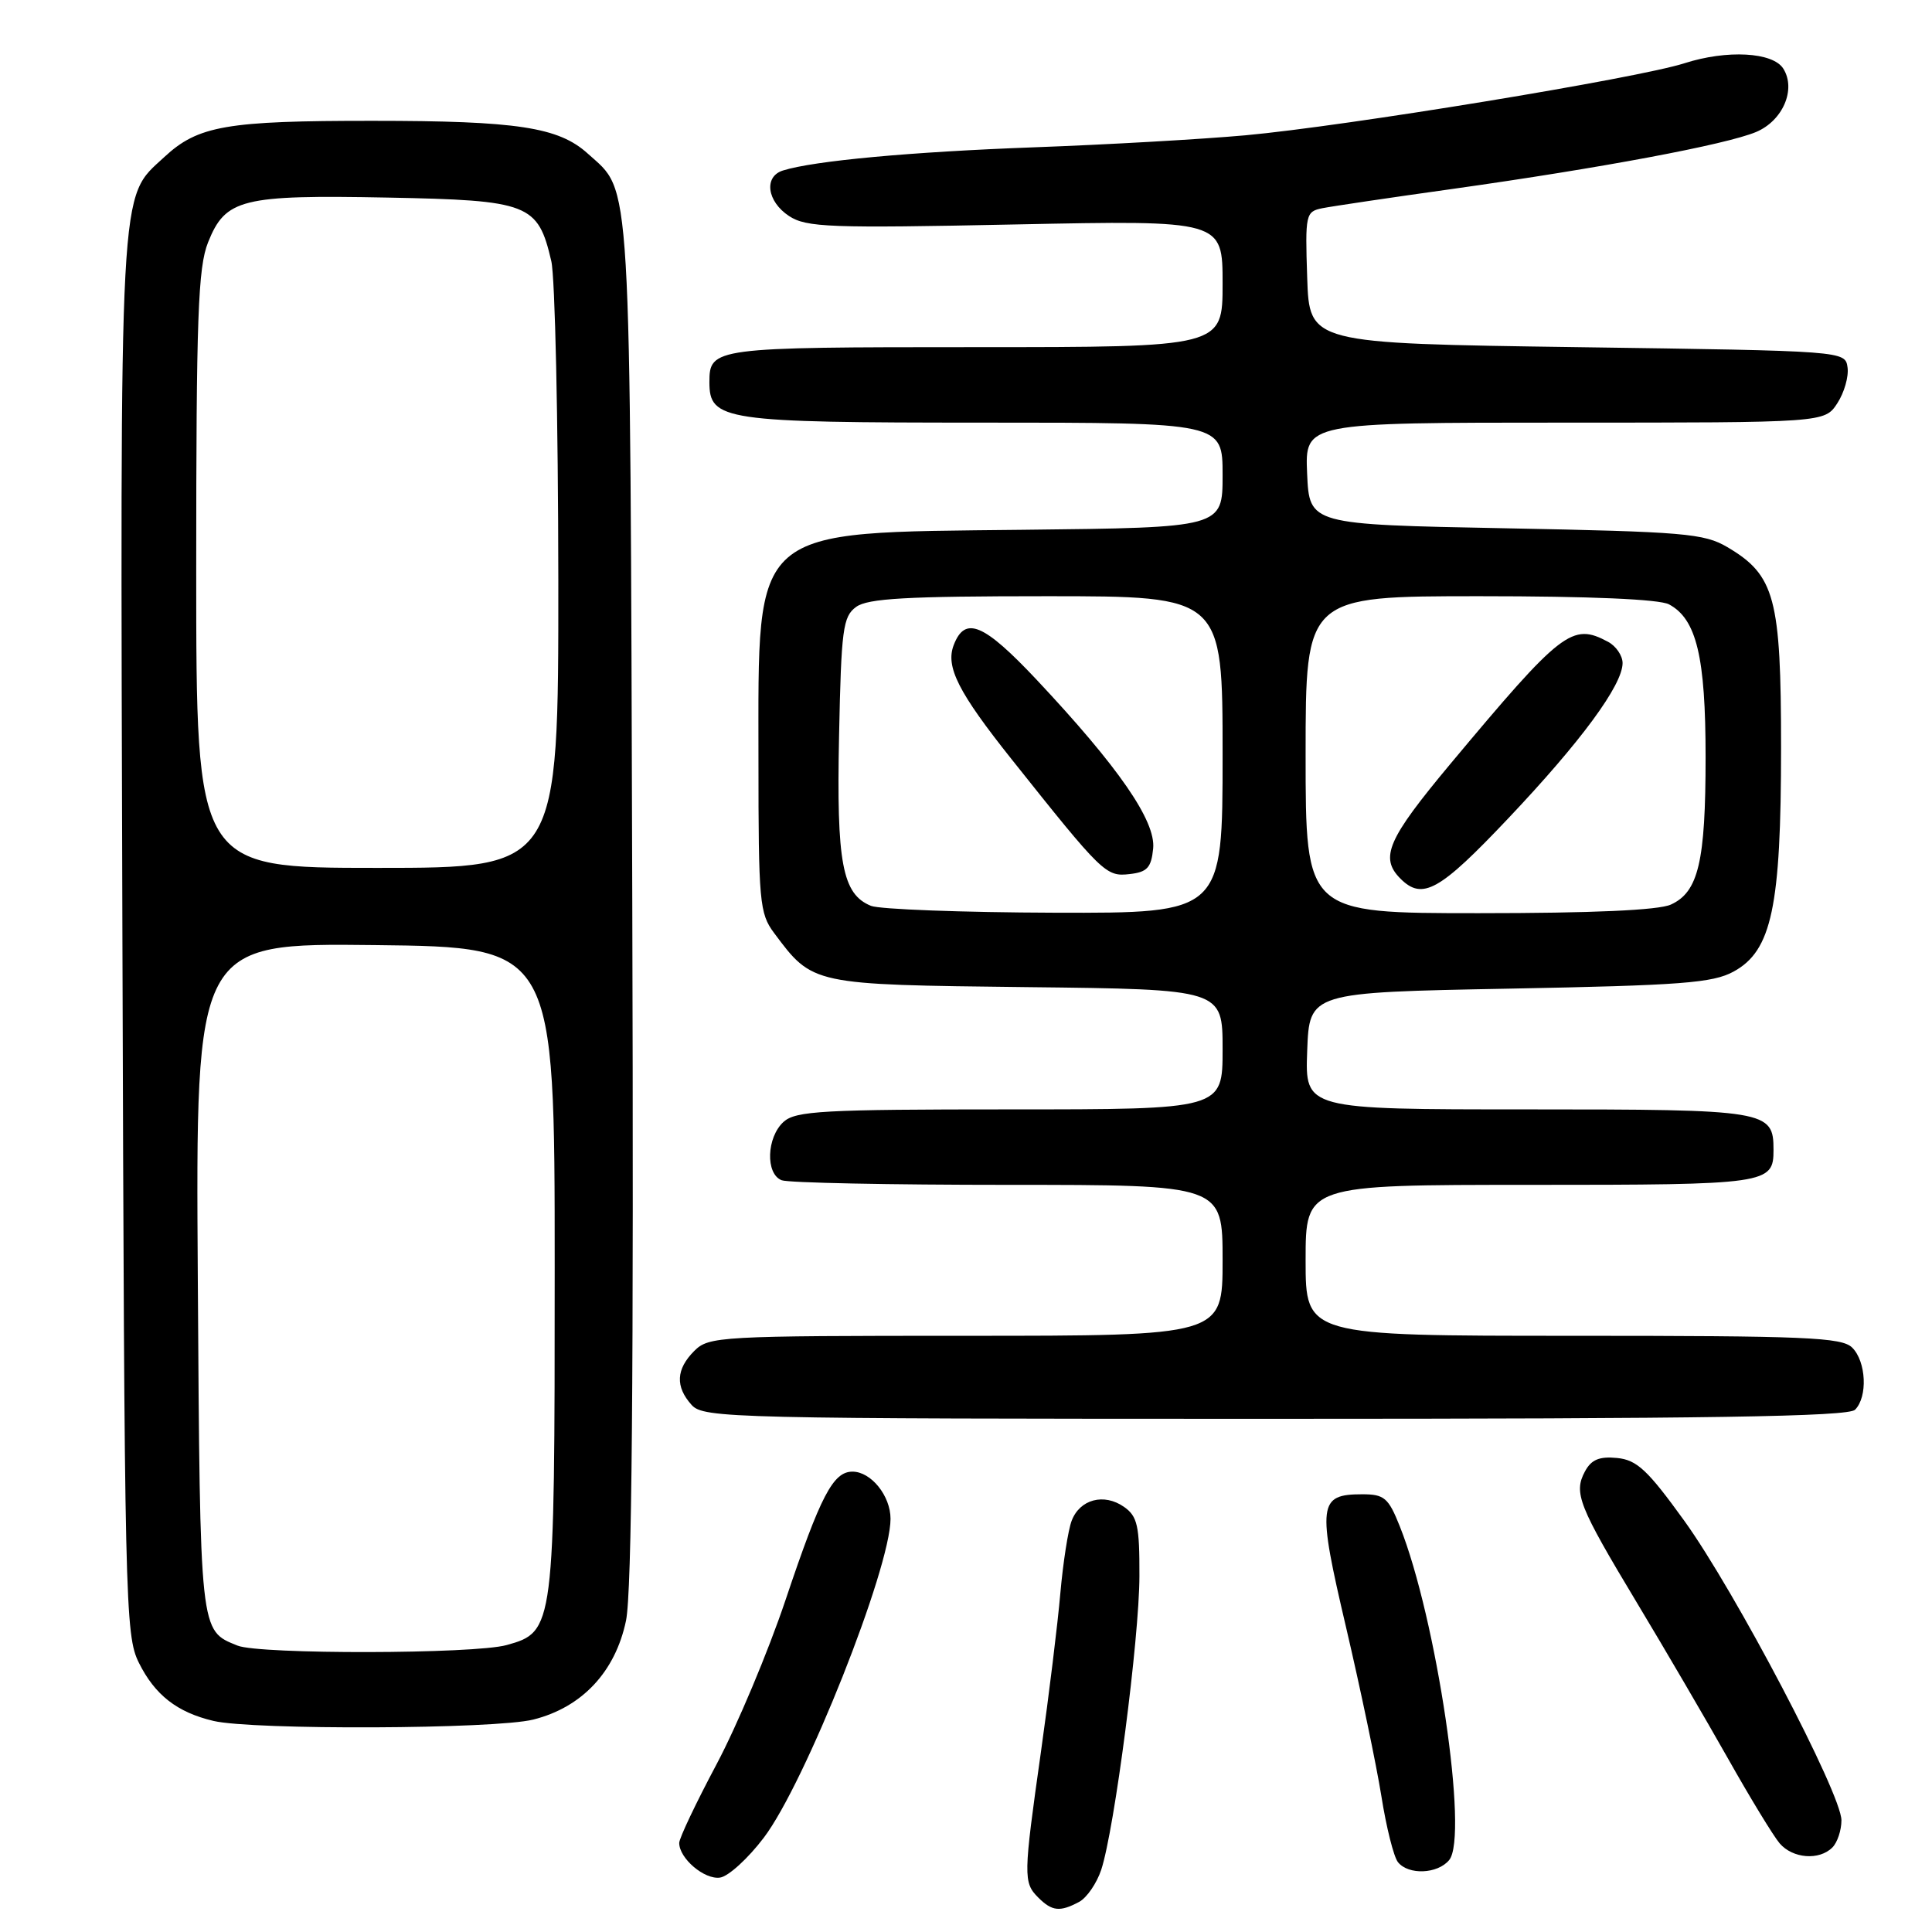 <?xml version="1.0" encoding="UTF-8" standalone="no"?>
<!DOCTYPE svg PUBLIC "-//W3C//DTD SVG 1.1//EN" "http://www.w3.org/Graphics/SVG/1.1/DTD/svg11.dtd" >
<svg xmlns="http://www.w3.org/2000/svg" xmlns:xlink="http://www.w3.org/1999/xlink" version="1.1" viewBox="0 0 256 256">
 <g >
 <path fill="currentColor"
d=" M 142.99 252.01 C 144.01 251.46 145.32 249.55 145.92 247.75 C 147.67 242.43 150.97 217.11 150.98 208.81 C 151.00 202.16 150.72 200.92 148.94 199.67 C 146.28 197.81 143.08 198.66 142.00 201.51 C 141.53 202.74 140.86 207.07 140.50 211.12 C 140.15 215.18 138.99 224.63 137.93 232.13 C 135.60 248.60 135.58 249.44 137.57 251.43 C 139.40 253.26 140.44 253.37 142.99 252.01 Z  M 101.21 243.50 C 106.69 236.28 118.00 207.80 118.00 201.25 C 118.00 198.20 115.42 195.00 112.96 195.00 C 110.39 195.00 108.73 198.18 104.09 212.00 C 101.78 218.88 97.66 228.67 94.95 233.77 C 92.23 238.88 90.00 243.57 90.00 244.20 C 90.00 246.25 93.34 249.09 95.41 248.79 C 96.52 248.63 99.13 246.25 101.21 243.50 Z  M 192.02 246.47 C 194.63 243.34 190.34 214.39 185.47 202.22 C 183.97 198.46 183.42 198.00 180.51 198.00 C 174.67 198.00 174.52 199.27 178.37 215.67 C 180.28 223.83 182.38 233.88 183.04 238.00 C 183.69 242.12 184.68 246.06 185.24 246.75 C 186.63 248.48 190.49 248.32 192.02 246.47 Z  M 242.80 244.80 C 243.46 244.14 244.00 242.52 244.00 241.20 C 244.00 237.69 229.90 210.83 223.17 201.50 C 218.32 194.78 216.90 193.45 214.27 193.19 C 211.91 192.96 210.85 193.41 210.01 194.98 C 208.49 197.82 209.17 199.52 216.91 212.39 C 220.59 218.50 226.01 227.78 228.96 233.00 C 231.90 238.22 234.99 243.29 235.81 244.25 C 237.54 246.27 241.05 246.55 242.80 244.80 Z  M 70.67 227.85 C 77.13 226.23 81.54 221.51 82.95 214.74 C 83.73 210.98 83.98 182.57 83.78 119.44 C 83.47 21.39 83.73 25.64 77.88 20.35 C 74.02 16.85 68.53 16.01 49.40 16.01 C 30.02 16.00 26.24 16.65 21.77 20.81 C 15.72 26.42 15.92 22.65 16.22 124.00 C 16.49 212.55 16.58 216.66 18.40 220.32 C 20.52 224.59 23.46 226.89 28.28 228.03 C 33.46 229.26 65.61 229.13 70.67 227.85 Z  M 245.80 186.80 C 247.50 185.10 247.29 180.43 245.43 178.57 C 244.06 177.20 239.30 177.00 208.43 177.00 C 173.00 177.00 173.00 177.00 173.00 167.00 C 173.00 157.00 173.00 157.00 202.80 157.00 C 234.26 157.00 235.00 156.89 235.00 152.37 C 235.00 147.13 234.22 147.00 202.39 147.00 C 172.92 147.00 172.92 147.00 173.21 139.25 C 173.50 131.50 173.50 131.50 200.00 131.00 C 222.77 130.57 226.95 130.25 229.71 128.74 C 234.77 125.98 236.00 120.18 236.00 99.05 C 236.00 79.23 235.19 76.22 228.89 72.50 C 225.80 70.68 223.18 70.46 199.50 70.00 C 173.50 69.50 173.50 69.50 173.20 62.75 C 172.91 56.00 172.91 56.00 207.34 56.00 C 241.77 56.00 241.77 56.00 243.45 53.44 C 244.37 52.03 244.98 49.90 244.81 48.69 C 244.50 46.50 244.50 46.50 209.00 46.00 C 173.50 45.50 173.50 45.50 173.21 36.78 C 172.93 28.39 173.01 28.04 175.21 27.59 C 176.47 27.34 184.25 26.18 192.50 25.03 C 212.18 22.26 228.66 19.17 232.69 17.49 C 236.23 16.00 238.02 11.85 236.30 9.10 C 234.92 6.90 228.84 6.57 223.20 8.38 C 217.00 10.37 178.31 16.72 165.00 17.93 C 159.22 18.45 146.62 19.17 137.00 19.52 C 120.70 20.12 107.88 21.30 103.75 22.59 C 101.18 23.39 101.62 26.70 104.56 28.63 C 106.85 30.13 109.97 30.25 134.56 29.74 C 162.00 29.18 162.00 29.18 162.00 37.59 C 162.00 46.00 162.00 46.00 129.20 46.00 C 94.55 46.00 94.00 46.07 94.00 50.64 C 94.00 55.72 95.87 56.00 130.22 56.00 C 162.00 56.00 162.00 56.00 162.00 62.95 C 162.00 69.91 162.00 69.91 135.57 70.20 C 99.17 70.61 100.50 69.46 100.50 100.68 C 100.50 119.50 100.64 121.04 102.56 123.61 C 107.71 130.51 107.52 130.47 136.07 130.80 C 162.00 131.09 162.00 131.09 162.00 139.05 C 162.00 147.00 162.00 147.00 133.83 147.00 C 109.02 147.00 105.44 147.20 103.83 148.65 C 101.57 150.70 101.41 155.56 103.58 156.39 C 104.45 156.73 117.95 157.00 133.58 157.00 C 162.00 157.00 162.00 157.00 162.00 167.00 C 162.00 177.00 162.00 177.00 128.00 177.00 C 95.33 177.00 93.92 177.08 92.00 179.00 C 89.57 181.43 89.46 183.74 91.65 186.17 C 93.23 187.91 96.94 188.00 168.95 188.00 C 226.46 188.00 244.89 187.71 245.80 186.80 Z  M 31.47 218.05 C 26.44 216.01 26.52 216.72 26.21 169.33 C 25.92 124.96 25.92 124.96 49.71 125.23 C 73.50 125.50 73.50 125.50 73.50 168.00 C 73.50 215.80 73.45 216.23 67.13 217.98 C 62.82 219.18 34.39 219.23 31.47 218.05 Z  M 26.00 75.52 C 26.00 41.96 26.24 35.45 27.57 32.11 C 29.88 26.34 32.02 25.81 51.35 26.18 C 70.12 26.54 71.28 26.99 73.05 34.60 C 73.55 36.74 73.96 55.71 73.98 76.75 C 74.00 115.00 74.00 115.00 50.00 115.00 C 26.00 115.00 26.00 115.00 26.00 75.52 Z  M 115.41 120.03 C 111.61 118.49 110.83 114.36 111.18 97.54 C 111.47 83.36 111.69 81.70 113.44 80.42 C 114.98 79.29 120.16 79.00 138.69 79.00 C 162.00 79.00 162.00 79.00 162.00 100.00 C 162.00 121.00 162.00 121.00 139.75 120.94 C 127.51 120.90 116.56 120.49 115.41 120.03 Z  M 152.80 112.43 C 153.16 108.78 148.21 101.63 137.36 90.07 C 130.33 82.60 127.87 81.57 126.37 85.48 C 125.27 88.35 126.97 91.72 134.04 100.60 C 146.12 115.78 146.54 116.18 149.68 115.82 C 152.01 115.56 152.55 114.97 152.80 112.43 Z  M 173.00 100.00 C 173.00 79.00 173.00 79.00 196.07 79.00 C 210.68 79.00 219.87 79.40 221.15 80.08 C 224.80 82.03 226.00 87.04 226.00 100.32 C 226.00 114.17 225.05 118.20 221.40 119.86 C 219.77 120.61 210.98 121.00 195.95 121.00 C 173.00 121.00 173.00 121.00 173.00 100.00 Z  M 199.84 108.45 C 209.49 98.26 215.00 90.77 215.00 87.86 C 215.00 86.88 214.13 85.60 213.07 85.04 C 208.31 82.49 206.96 83.54 192.15 101.26 C 183.85 111.21 182.79 113.64 185.57 116.43 C 188.48 119.33 190.74 118.07 199.84 108.45 Z "/>
</g>
</svg>